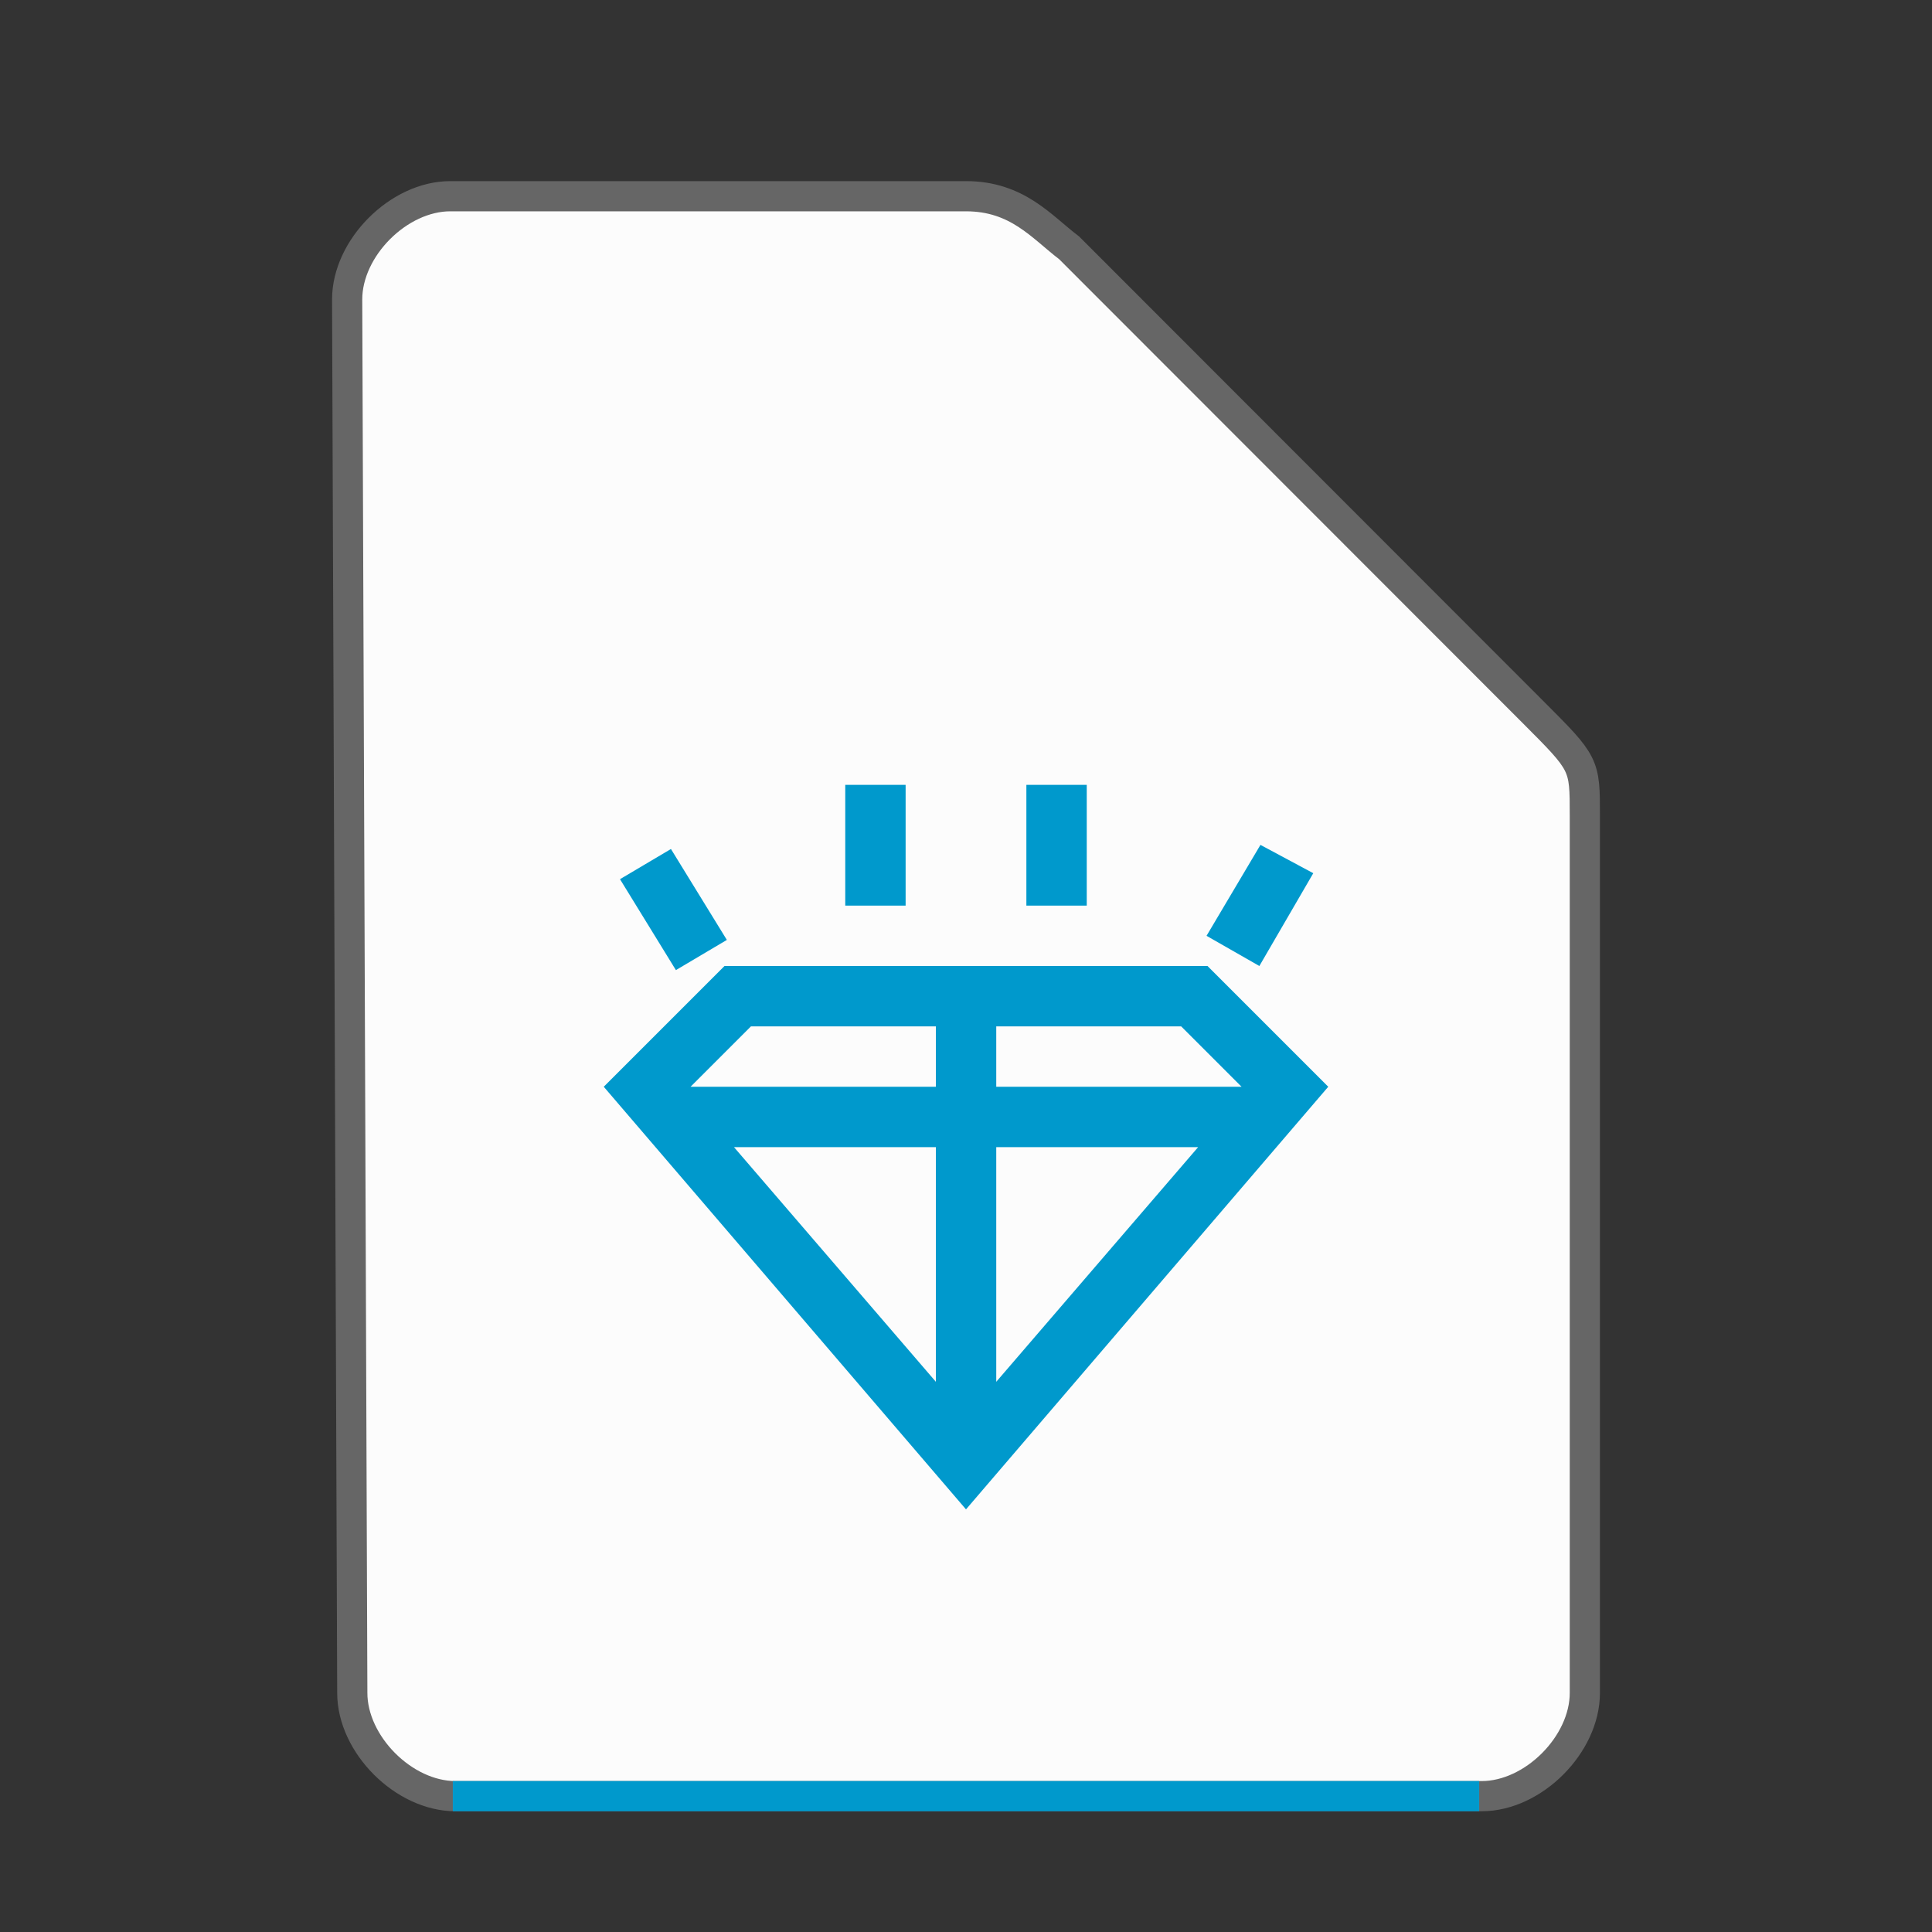 <svg xmlns="http://www.w3.org/2000/svg" height="64" width="64">
    <rect width="100%" height="100%" fill="#333333" stroke="none"/>
    <path d="M11.67 56.08c0 1.71 1.71 3.42 3.417 3.42h33.996c1.709 0 3.417-1.71 3.417-3.42V27.017c0-1.71 0-1.71-1.708-3.42L35.417 8.21C34.51 7.524 33.708 6.5 32 6.5H14.917c-1.709 0-3.417 1.71-3.417 3.42z" fill="#fcfcfc" stroke="#666666"/>
    <path fill="#0099CC" d="M15 59h34v1H15z"/>
        <g
      transform="scale(2 2) translate(8 11)"
     id="g2522">     <path fill="#0099CC" color="#0099CC" d="M6 2v2h1V2zm3 0v2h1V2zm3.877.994L11.984 4.5l.875.5.893-1.537zm-9.764.068l-.844.5.926 1.506.844-.5zM4 5L2 7l6 7 6-7-2-2zm.438 1h3.063v1H3.438zm4.063 0h3.063l1 1H8.501zM4.157 8h3.344v3.887zm4.344 0h3.344l-3.344 3.887z"/>
    </g>
</svg>
